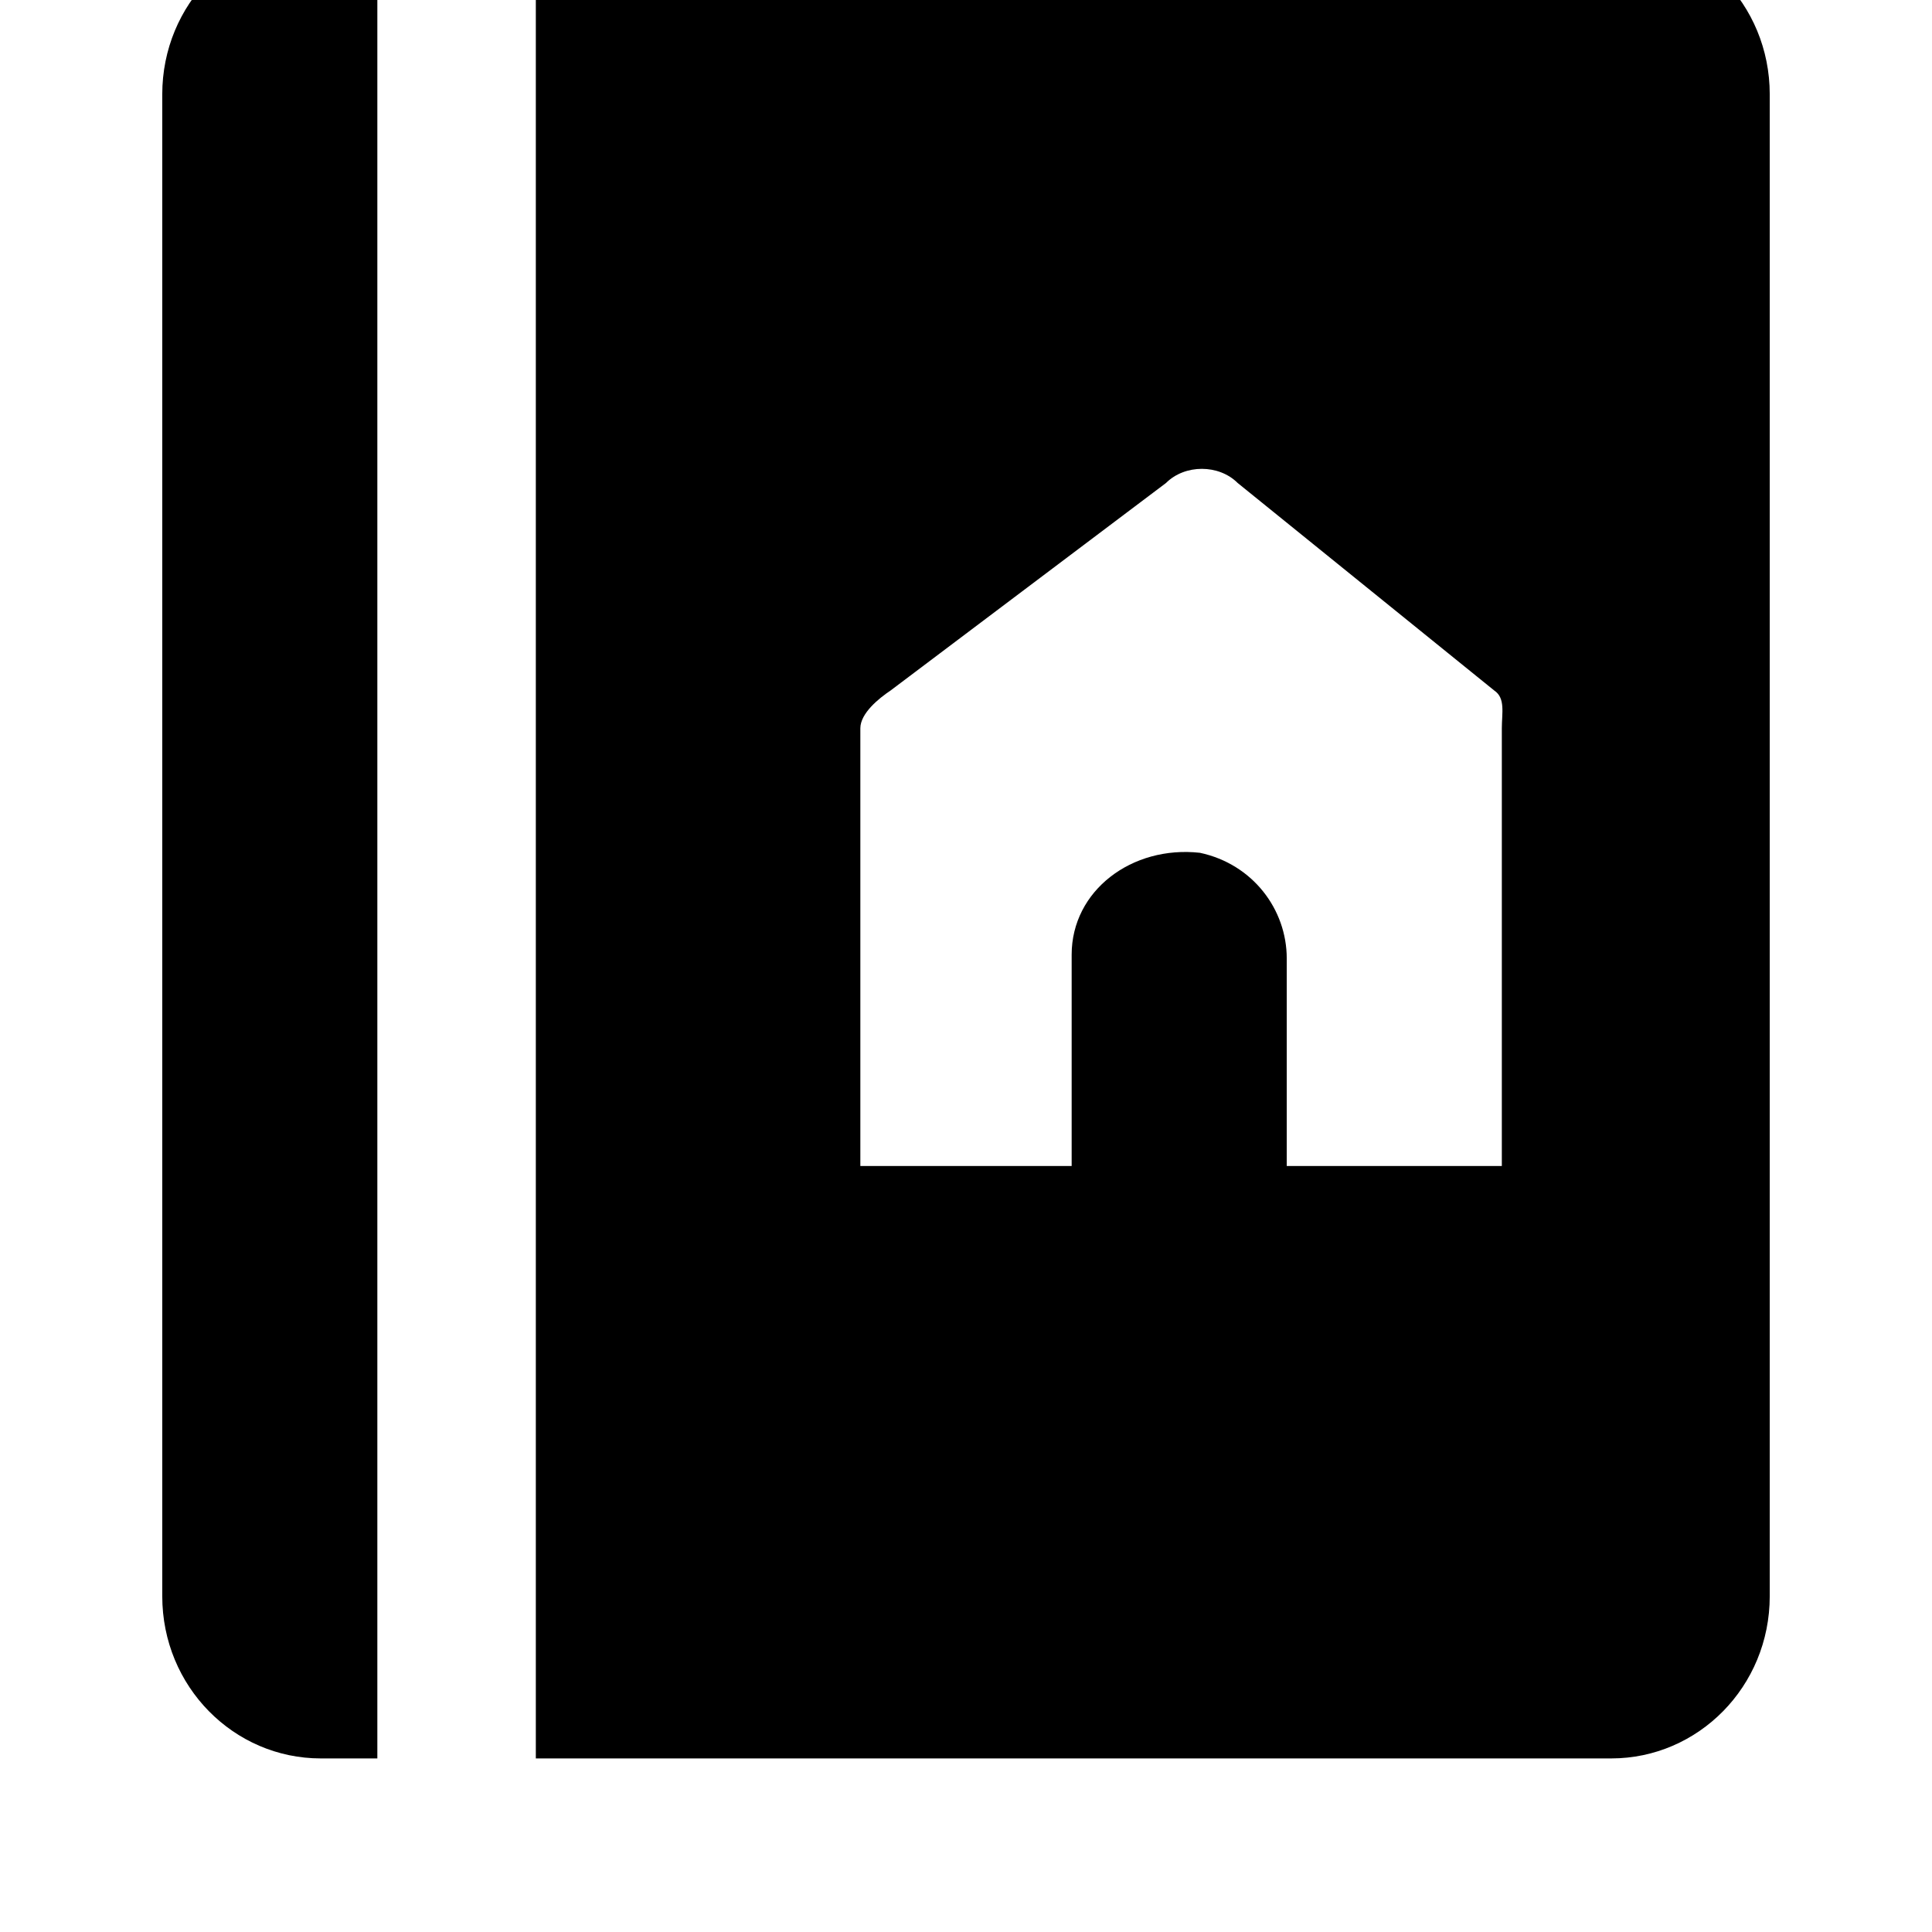 <svg xmlns="http://www.w3.org/2000/svg" viewBox="0 0 512 512"><path d="M85 466h15v-484h-15c-23 0-42 19-42 43v398c0 24 19 43 42 43zm342-484h-285v484h285c23 0 42-19 42-43v-398c0-24-19-43-42-43zm-29 211v116h-57v-55c0-13-9-25-23-28-18-2-34 10-34 27v56h-56v-116c0-4 5-8 8-10l73-55c5-5 14-5 19 0l68 55c3 2 2 6 2 10z"/></svg>